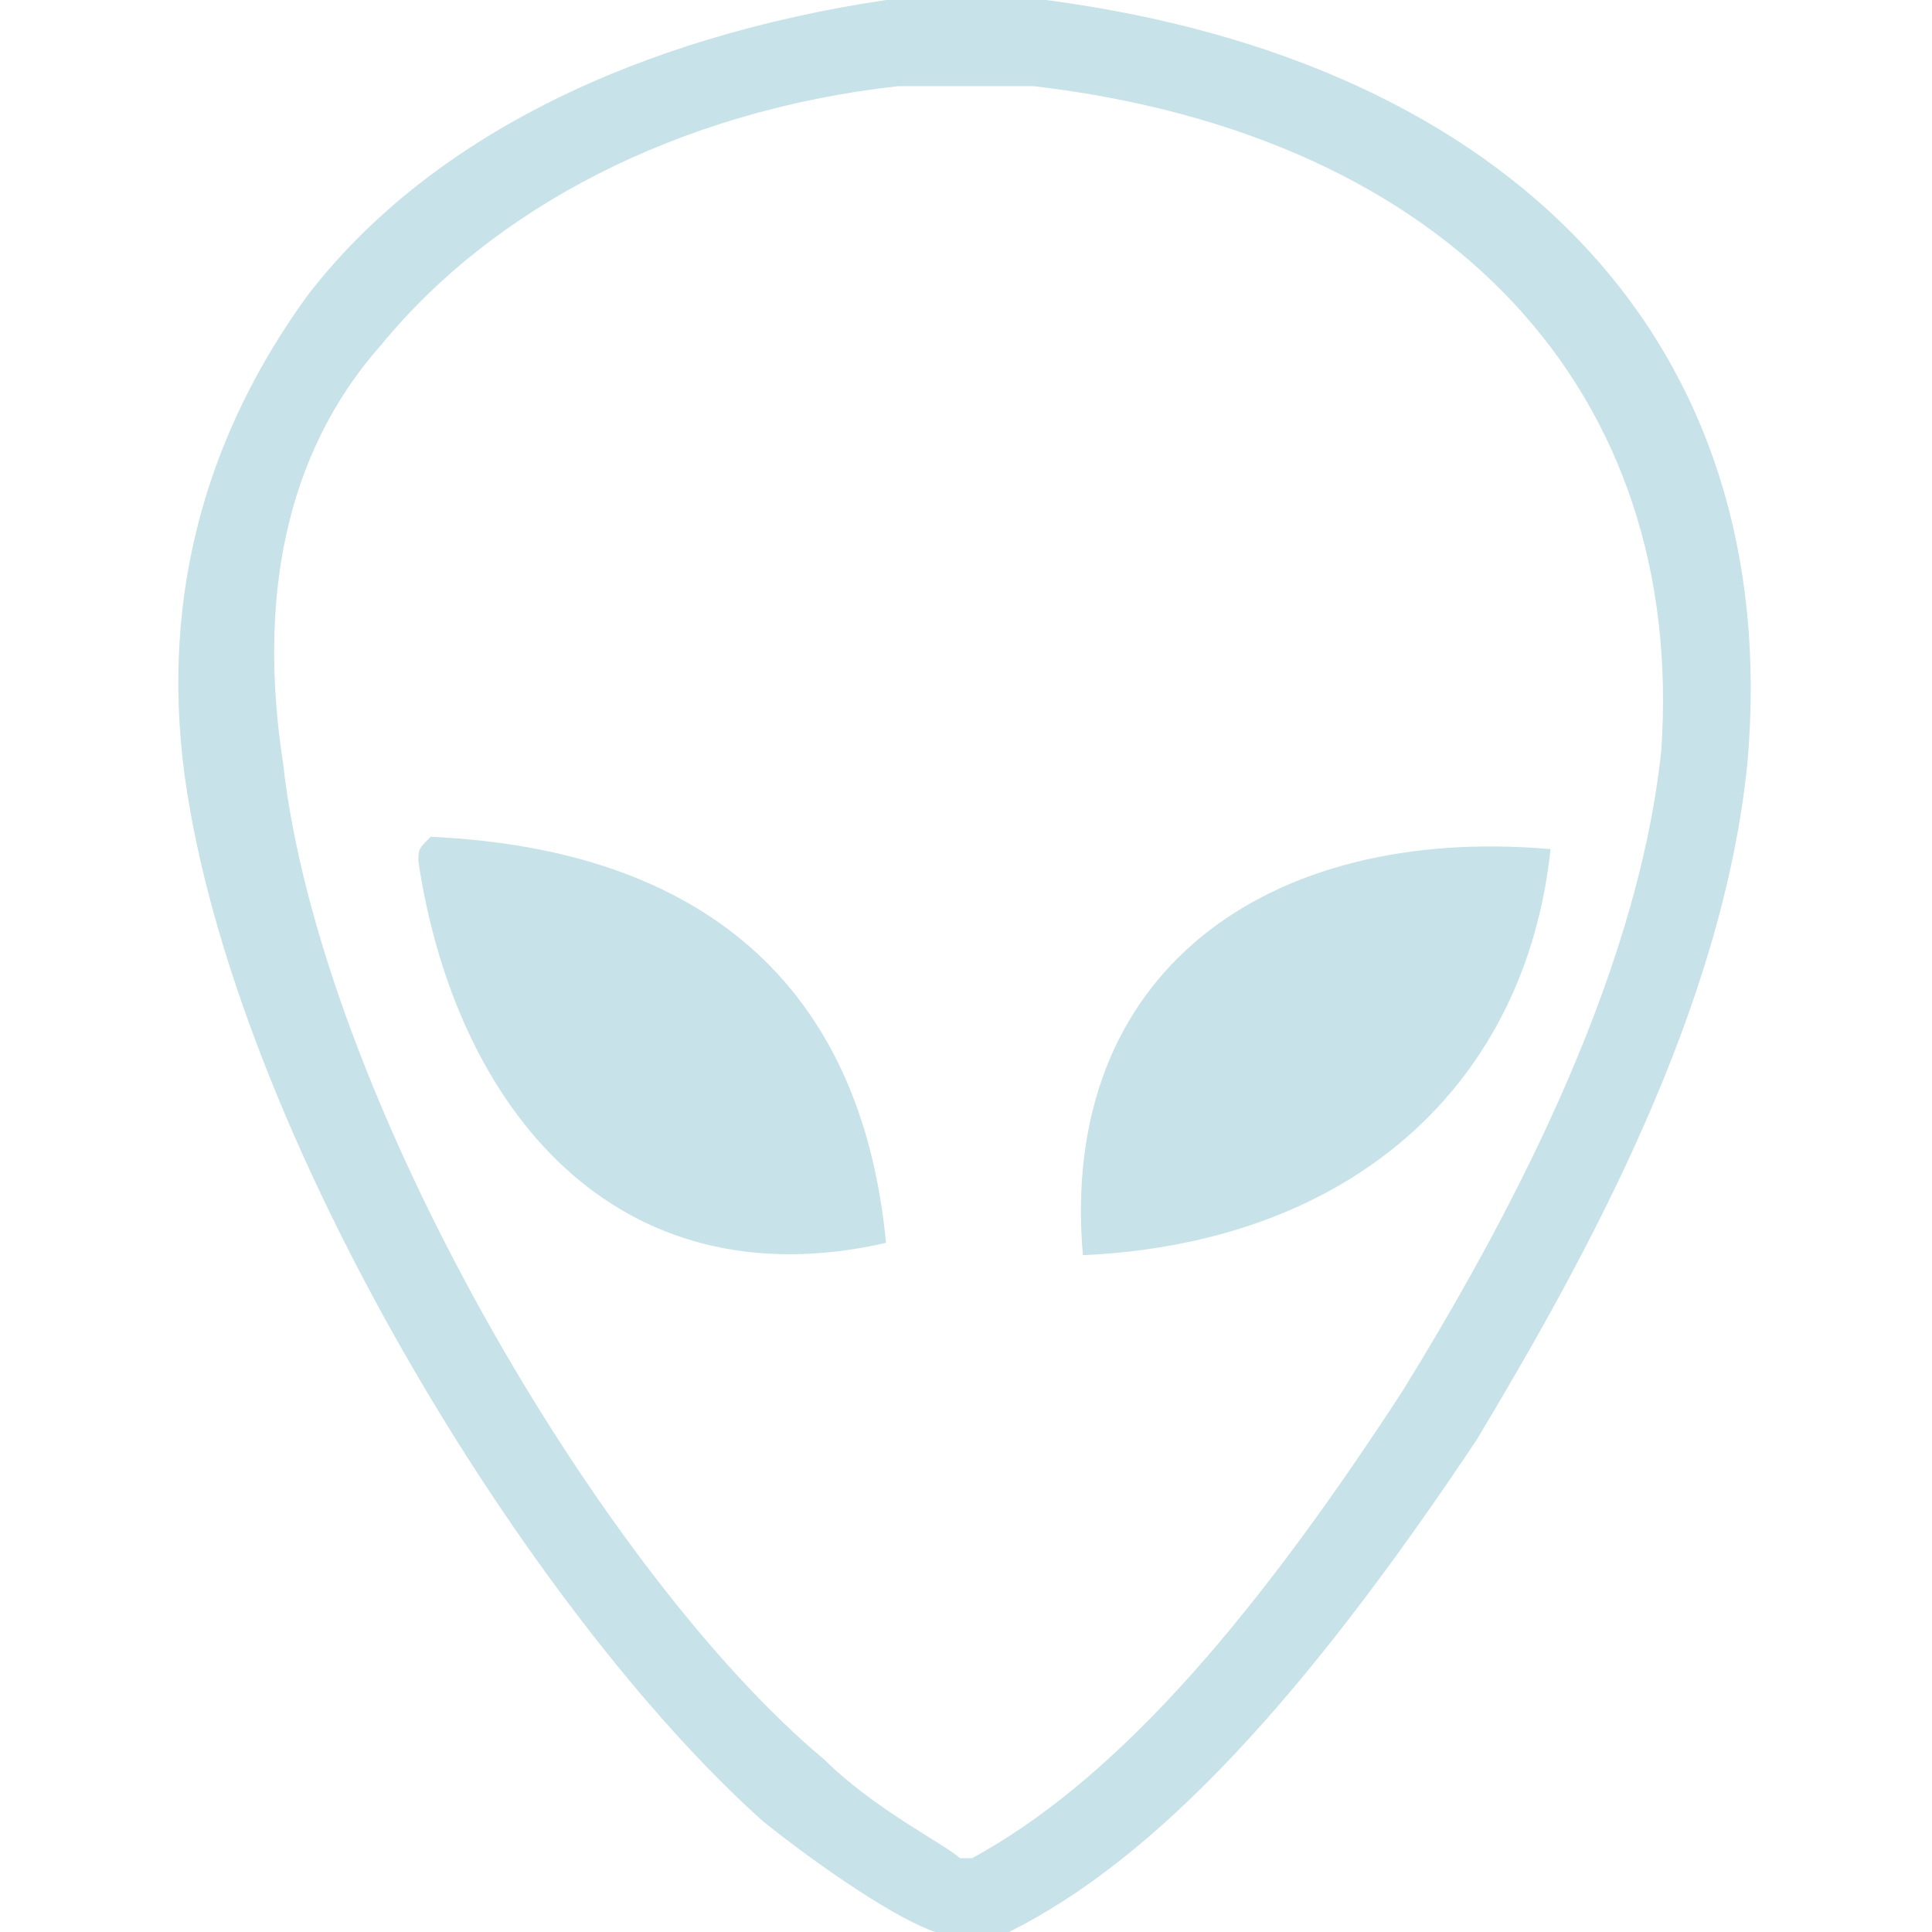 <?xml version="1.0" encoding="utf-8"?>
<!-- Generator: Adobe Illustrator 24.1.2, SVG Export Plug-In . SVG Version: 6.00 Build 0)  -->
<svg version="1.1" id="Capa_1" xmlns="http://www.w3.org/2000/svg" xmlns:xlink="http://www.w3.org/1999/xlink" x="0px" y="0px"
	 viewBox="0 0 15.7 15.7" style="enable-background:new 0 0 15.7 15.7;" xml:space="preserve">
<style type="text/css">
	.st0{fill:#C7E2E8;}
</style>
<g>
	<g>
		<path class="st0" d="M8.5,0L7.2,0c-2,0.3-3.7,1.1-4.7,2.4c-0.8,1.1-1.2,2.4-1,3.9c0.4,2.9,2.8,6.8,4.7,8.5
			c0.5,0.4,1.1,0.8,1.4,0.9c0.1,0,0.2,0.1,0.3,0.1c0.1,0,0.2,0,0.3-0.1c1.2-0.6,2.4-1.9,3.8-4c0.9-1.5,2-3.5,2.2-5.5
			C14.5,2.8,12.3,0.5,8.5,0z M8.4,0.7c3.4,0.4,5.3,2.5,5.1,5.4c-0.2,1.9-1.3,3.9-2.1,5.2c-1.3,2-2.4,3.2-3.5,3.8c0,0,0,0,0,0
			c0,0-0.1,0-0.1,0c-0.1-0.1-0.7-0.4-1.1-0.8c-1.8-1.5-4.1-5.4-4.4-8.1C2.1,4.9,2.3,3.7,3.1,2.8c0.9-1.1,2.4-1.9,4.2-2.1L8.4,0.7z"
			/>
		<path class="st0" d="M3.5,6.8C3.4,6.9,3.4,6.9,3.4,7C3.7,9,5,10.6,7.2,10.1C7,8,5.7,6.9,3.5,6.8z"/>
		<path class="st0" d="M8.8,10.2c2.2-0.1,3.6-1.4,3.8-3.3C10.3,6.7,8.6,7.9,8.8,10.2z"/>
	</g>
</g>
</svg>
